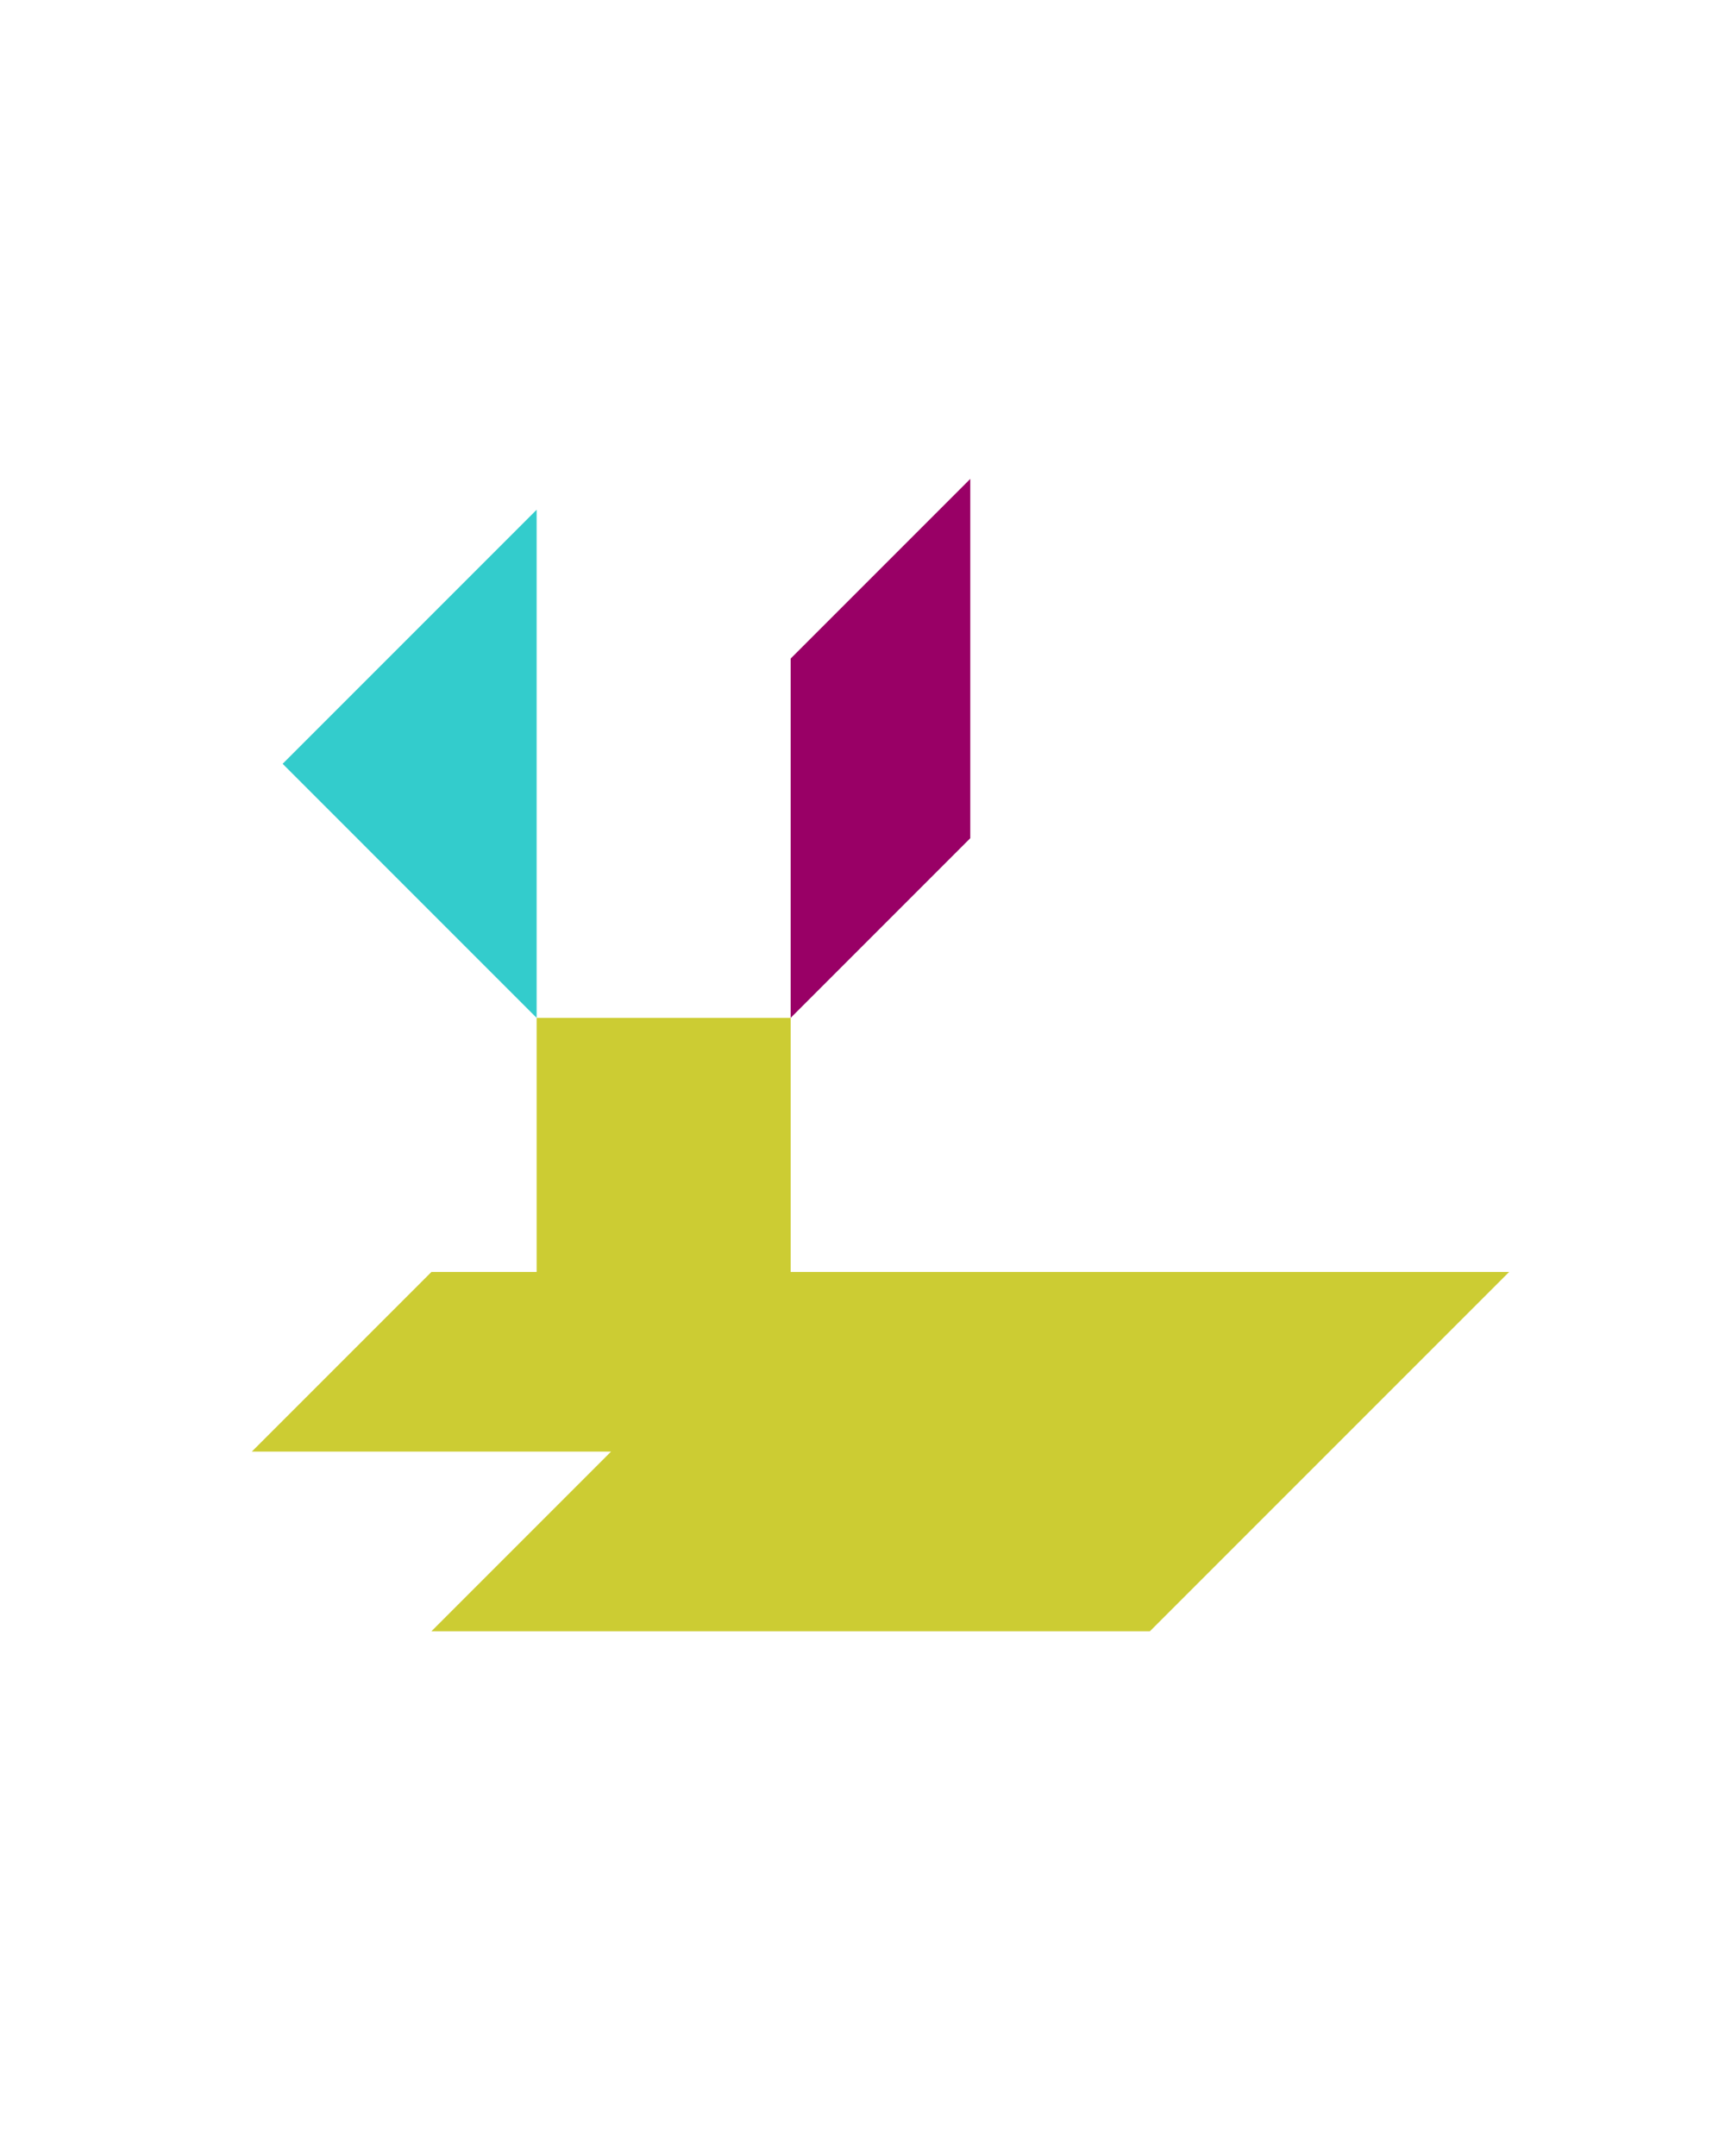 <?xml version="1.0" encoding="utf-8"?>
<!-- Generator: Adobe Illustrator 15.0.0, SVG Export Plug-In . SVG Version: 6.00 Build 0)  -->
<!DOCTYPE svg PUBLIC "-//W3C//DTD SVG 1.1//EN" "http://www.w3.org/Graphics/SVG/1.1/DTD/svg11.dtd">
<svg version="1.1" id="Layer_1" xmlns="http://www.w3.org/2000/svg" xmlns:xlink="http://www.w3.org/1999/xlink" x="0px" y="0px"
	 width="240.094px" height="300px" viewBox="0 0 240.094 300" enable-background="new 0 0 240.094 300" xml:space="preserve">
<polygon fill="#990066" points="110.047,91.644 110.047,141.644 135.047,116.644 135.047,66.644 "/>
<polygon fill="#33CCCC" points="74.692,70.933 74.692,141.644 39.337,106.288 "/>
<polygon fill="#CCCC33" points="110.047,177 110.047,141.644 74.692,141.644 74.692,177 60.047,177 35.047,202 85.047,202 
	60.047,227 160.047,227 210.047,177 "/>
</svg>
